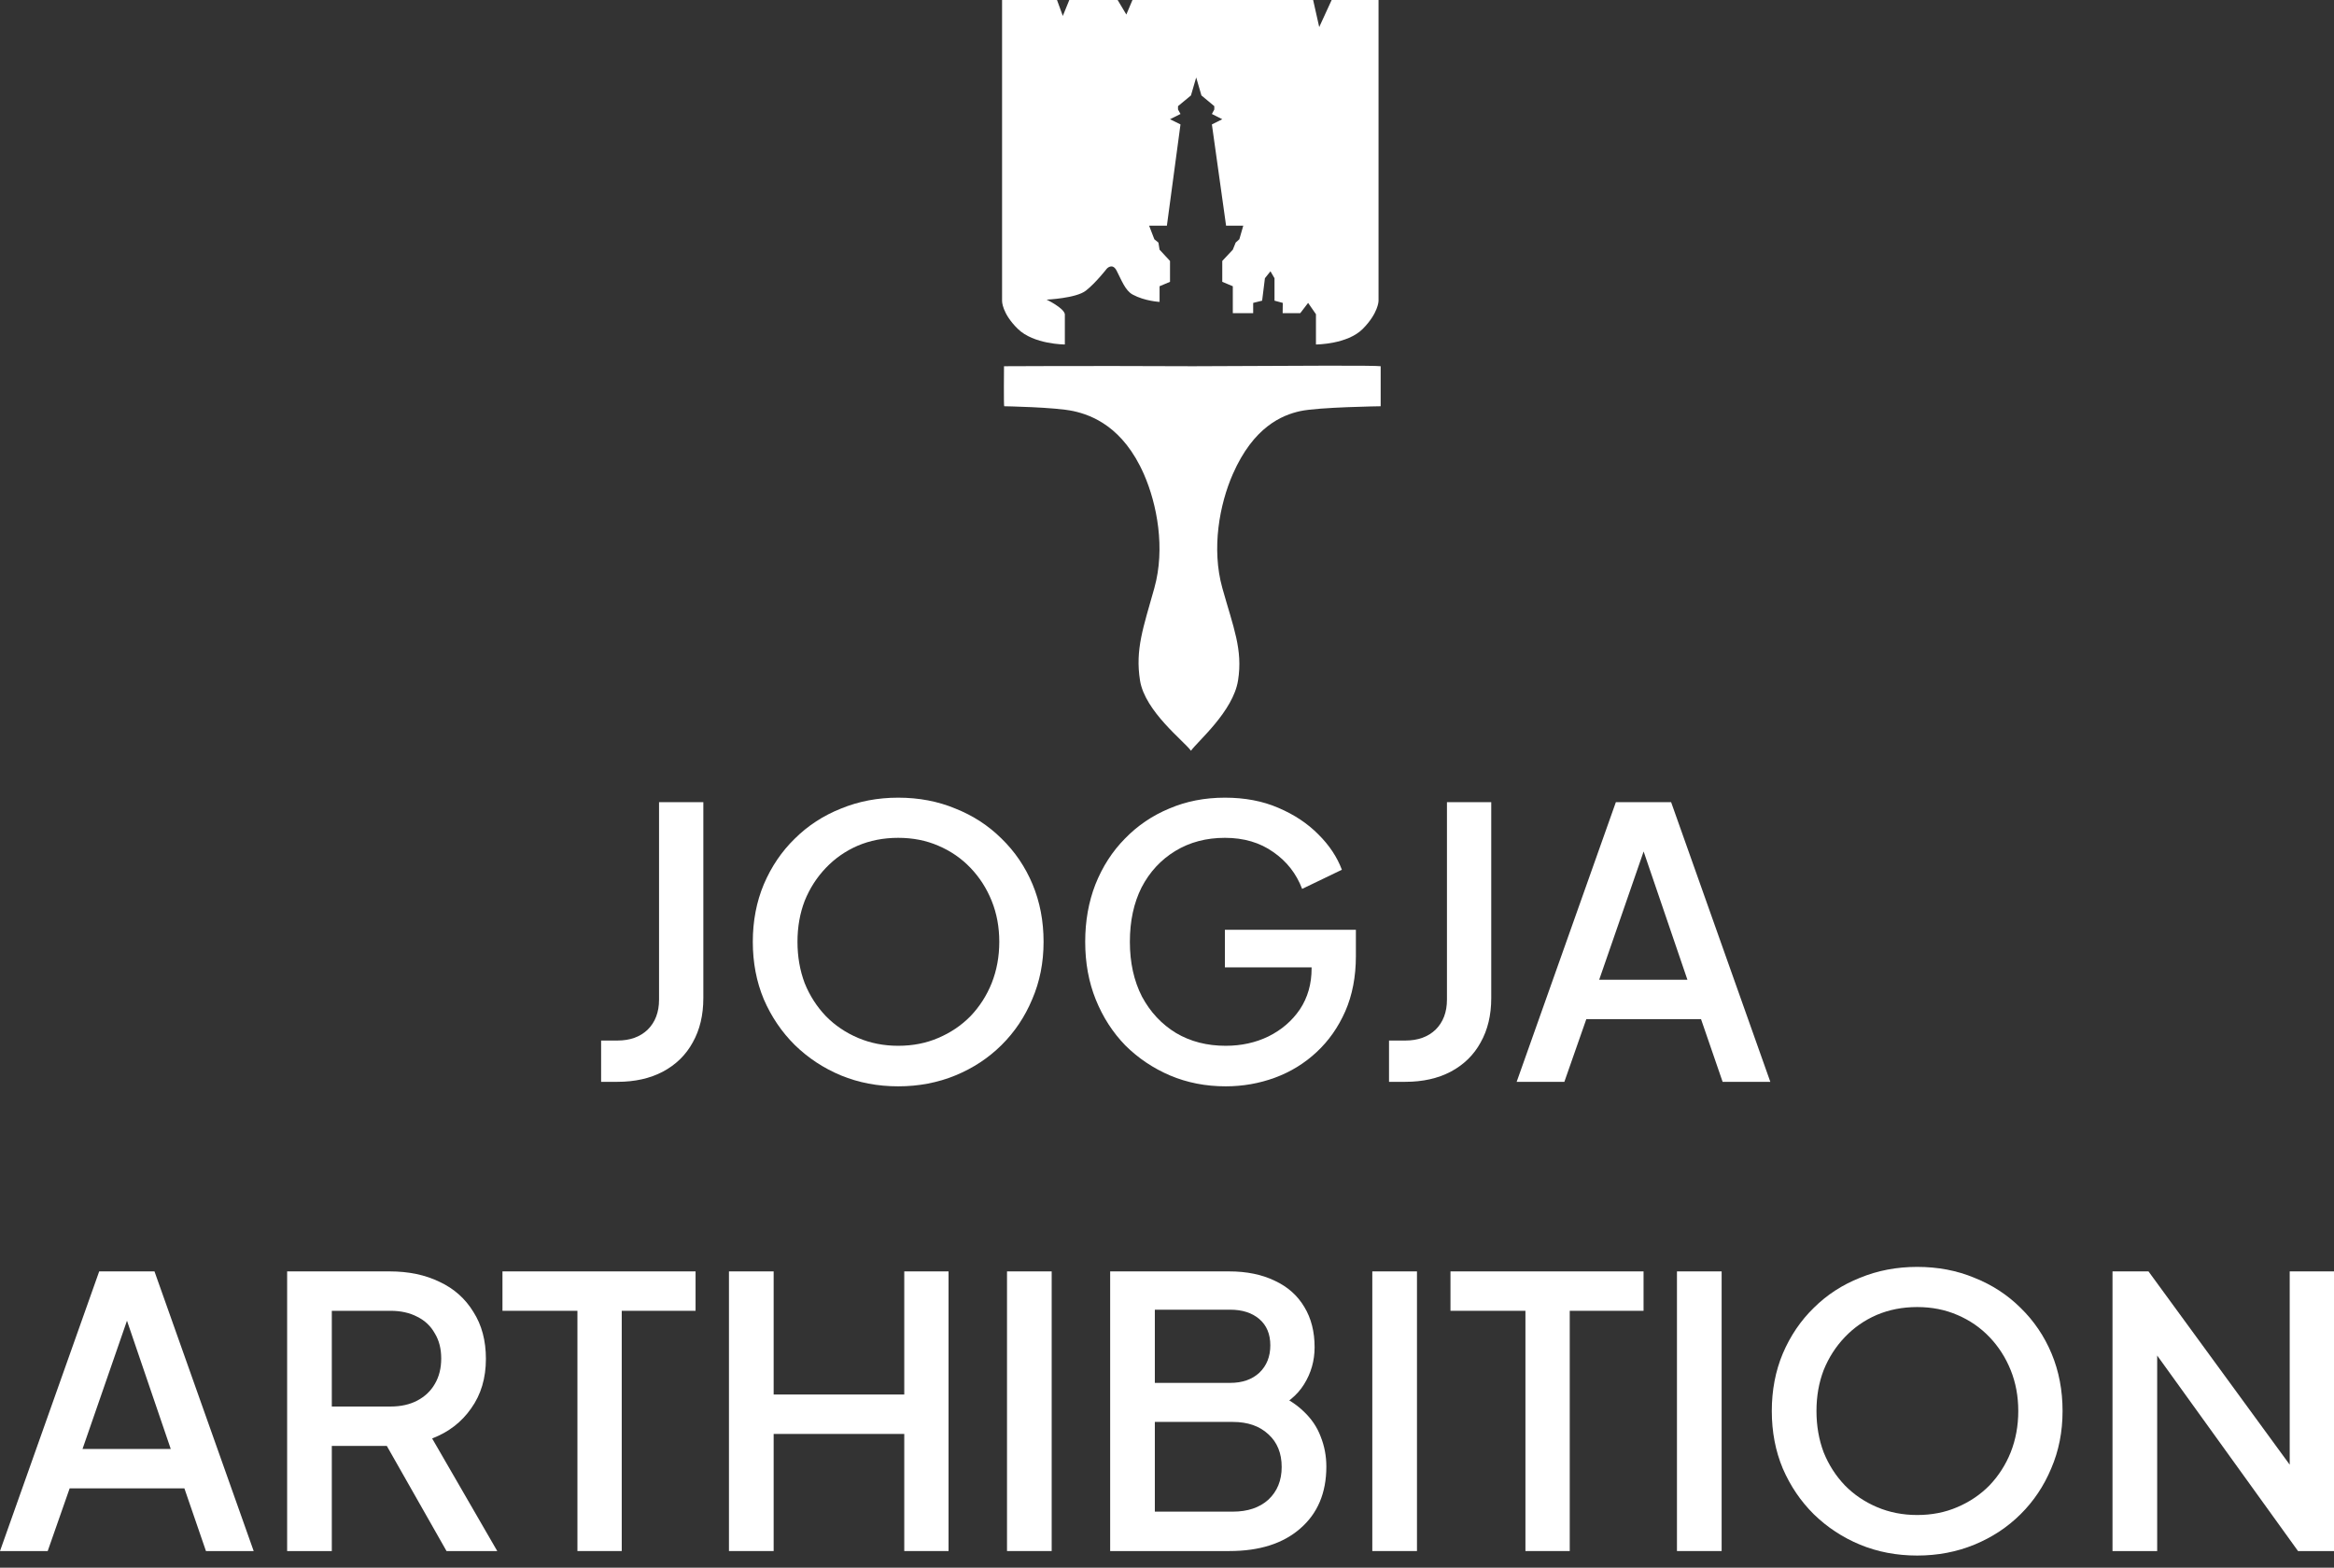 <svg width="128" height="86" viewBox="0 0 128 86" fill="none" xmlns="http://www.w3.org/2000/svg">
<rect x="0" y="0" width="128" height="86" fill="#333333" stroke="none"/>
<path d="M65.433 20.09C59.308 20.063 55.061 20.09 55.061 20.09C55.061 20.09 55.041 22.268 55.072 22.286C55.072 22.286 57.865 22.332 58.871 22.552C59.877 22.773 61.595 23.418 62.732 26.009C63.459 27.667 63.913 30.088 63.306 32.258C62.699 34.427 62.251 35.628 62.52 37.328C62.789 39.027 64.956 40.675 65.314 41.184C65.672 40.675 67.627 39.027 67.896 37.328C68.165 35.628 67.642 34.427 67.035 32.258C66.429 30.088 66.882 27.667 67.609 26.009C68.746 23.418 70.302 22.773 71.308 22.552C72.315 22.332 75.718 22.286 75.718 22.286V20.09C75.303 20.038 71.557 20.063 65.433 20.09Z" fill="white"/>
<path d="M54.955 0H57.968L58.286 0.874L58.642 0H61.293L61.77 0.797L62.106 0H72.014L72.348 1.485L73.03 0L75.601 0.001V16.512C75.601 16.512 75.59 17.179 74.74 18.038C73.891 18.897 72.169 18.897 72.169 18.897V17.237L71.739 16.616L71.308 17.179H70.342L70.35 16.616L69.896 16.494V15.263L69.674 14.882L69.37 15.263L69.217 16.494L68.726 16.616V17.179H67.609V15.702L67.031 15.46V14.315L67.609 13.698L67.766 13.307L67.968 13.125L68.183 12.38H67.24L66.462 6.826L67.031 6.54L66.462 6.253L66.594 6.006V5.823L65.888 5.235L65.601 4.249L65.314 5.235L64.604 5.823V6.006L64.74 6.253L64.166 6.54L64.74 6.826L63.994 12.38H63.019L63.306 13.125L63.529 13.307L63.593 13.698L64.165 14.315V15.46L63.593 15.702V16.561C63.593 16.561 62.784 16.522 62.116 16.159C61.7 15.934 61.497 15.34 61.231 14.837C61.003 14.405 60.701 14.736 60.701 14.736C60.701 14.736 60.089 15.525 59.55 15.945C59.012 16.366 57.397 16.436 57.397 16.436C57.397 16.436 58.347 16.893 58.398 17.237C58.398 17.955 58.398 18.897 58.398 18.897C58.398 18.897 56.689 18.897 55.815 18.038C54.941 17.179 54.955 16.512 54.955 16.512V0Z" fill="white"/>
<path d="M32.966 59.346V57.081H33.859C34.551 57.081 35.105 56.882 35.52 56.484C35.935 56.072 36.143 55.523 36.143 54.837V44.005H38.572V54.754C38.572 55.688 38.378 56.498 37.991 57.184C37.617 57.87 37.07 58.406 36.35 58.79C35.644 59.161 34.814 59.346 33.859 59.346H32.966Z" fill="white"/>
<path d="M49.258 59.593C48.137 59.593 47.092 59.394 46.123 58.996C45.167 58.598 44.323 58.042 43.59 57.328C42.87 56.614 42.302 55.777 41.887 54.816C41.486 53.855 41.285 52.805 41.285 51.665C41.285 50.526 41.486 49.476 41.887 48.515C42.302 47.54 42.87 46.703 43.59 46.003C44.309 45.289 45.154 44.74 46.123 44.355C47.092 43.957 48.137 43.758 49.258 43.758C50.393 43.758 51.438 43.957 52.393 44.355C53.362 44.74 54.207 45.289 54.926 46.003C55.66 46.716 56.227 47.554 56.629 48.515C57.03 49.476 57.231 50.526 57.231 51.665C57.231 52.805 57.023 53.855 56.608 54.816C56.207 55.777 55.646 56.614 54.926 57.328C54.207 58.042 53.362 58.598 52.393 58.996C51.424 59.394 50.379 59.593 49.258 59.593ZM49.258 57.369C50.061 57.369 50.794 57.225 51.459 56.937C52.137 56.649 52.725 56.251 53.224 55.743C53.722 55.221 54.11 54.617 54.386 53.931C54.663 53.23 54.802 52.475 54.802 51.665C54.802 50.855 54.663 50.107 54.386 49.421C54.11 48.734 53.722 48.13 53.224 47.609C52.725 47.087 52.137 46.682 51.459 46.394C50.794 46.105 50.061 45.961 49.258 45.961C48.455 45.961 47.715 46.105 47.036 46.394C46.372 46.682 45.79 47.087 45.292 47.609C44.794 48.13 44.406 48.734 44.129 49.421C43.866 50.107 43.735 50.855 43.735 51.665C43.735 52.475 43.866 53.23 44.129 53.931C44.406 54.617 44.794 55.221 45.292 55.743C45.79 56.251 46.379 56.649 47.057 56.937C47.735 57.225 48.469 57.369 49.258 57.369Z" fill="white"/>
<path d="M67.217 59.593C66.123 59.593 65.106 59.394 64.165 58.996C63.237 58.598 62.42 58.049 61.715 57.349C61.022 56.635 60.483 55.797 60.095 54.837C59.707 53.876 59.514 52.819 59.514 51.665C59.514 50.526 59.7 49.476 60.074 48.515C60.462 47.54 61.002 46.703 61.694 46.003C62.386 45.289 63.196 44.74 64.123 44.355C65.051 43.957 66.068 43.758 67.175 43.758C68.269 43.758 69.245 43.943 70.103 44.314C70.975 44.685 71.709 45.172 72.304 45.776C72.899 46.366 73.328 47.012 73.591 47.712L71.411 48.762C71.093 47.925 70.567 47.252 69.833 46.744C69.099 46.222 68.213 45.961 67.175 45.961C66.151 45.961 65.244 46.202 64.455 46.682C63.666 47.163 63.05 47.828 62.607 48.679C62.178 49.531 61.964 50.526 61.964 51.665C61.964 52.805 62.185 53.807 62.628 54.672C63.085 55.523 63.708 56.189 64.497 56.669C65.286 57.136 66.193 57.369 67.217 57.369C68.075 57.369 68.857 57.198 69.563 56.855C70.283 56.498 70.857 56.003 71.287 55.372C71.716 54.727 71.93 53.978 71.93 53.127V52.077L73.031 53.066H67.175V51.006H74.359V52.448C74.359 53.574 74.166 54.583 73.778 55.475C73.391 56.353 72.865 57.102 72.2 57.719C71.536 58.337 70.774 58.804 69.916 59.12C69.058 59.435 68.158 59.593 67.217 59.593Z" fill="white"/>
<path d="M76.176 59.346V57.081H77.069C77.761 57.081 78.314 56.882 78.73 56.484C79.145 56.072 79.353 55.523 79.353 54.837V44.005H81.782V54.754C81.782 55.688 81.588 56.498 81.201 57.184C80.827 57.87 80.28 58.406 79.56 58.79C78.854 59.161 78.024 59.346 77.069 59.346H76.176Z" fill="white"/>
<path d="M83.176 59.346L88.616 44.005H91.647L97.087 59.346H94.471L93.287 55.907H86.996L85.792 59.346H83.176ZM87.702 53.745H92.54L89.799 45.714H90.484L87.702 53.745Z" fill="white"/>
<path d="M0 85.086L5.44 69.745H8.472L13.912 85.086H11.295L10.112 81.647H3.82L2.616 85.086H0ZM4.526 79.485H9.364L6.624 71.454H7.309L4.526 79.485Z" fill="white"/>
<path d="M15.747 85.086V69.745H21.374C22.412 69.745 23.325 69.937 24.114 70.322C24.903 70.692 25.519 71.242 25.962 71.969C26.419 72.683 26.648 73.541 26.648 74.543C26.648 75.6 26.378 76.506 25.838 77.261C25.312 78.016 24.599 78.565 23.699 78.909L27.27 85.086H24.488L20.688 78.394L22.287 79.32H18.197V85.086H15.747ZM18.197 77.158H21.415C21.983 77.158 22.474 77.049 22.889 76.829C23.305 76.609 23.623 76.307 23.844 75.923C24.08 75.525 24.197 75.058 24.197 74.522C24.197 73.987 24.08 73.527 23.844 73.143C23.623 72.745 23.305 72.443 22.889 72.237C22.474 72.017 21.983 71.907 21.415 71.907H18.197V77.158Z" fill="white"/>
<path d="M31.667 85.086V71.907H27.556V69.745H38.146V71.907H34.097V85.086H31.667Z" fill="white"/>
<path d="M39.977 85.086V69.745H42.428V76.499H49.591V69.745H52.02V85.086H49.591V78.662H42.428V85.086H39.977Z" fill="white"/>
<path d="M55.226 85.086V69.745H57.676V85.086H55.226Z" fill="white"/>
<path d="M60.883 85.086V69.745H67.403C68.372 69.745 69.209 69.917 69.915 70.26C70.621 70.589 71.161 71.07 71.534 71.701C71.908 72.319 72.095 73.054 72.095 73.905C72.095 74.646 71.901 75.326 71.514 75.943C71.14 76.547 70.552 77.028 69.749 77.385V76.355C70.455 76.63 71.029 76.98 71.472 77.405C71.915 77.817 72.234 78.284 72.427 78.806C72.635 79.327 72.739 79.876 72.739 80.453C72.739 81.894 72.261 83.027 71.306 83.851C70.365 84.674 69.071 85.086 67.423 85.086H60.883ZM63.333 82.924H67.61C68.427 82.924 69.078 82.704 69.562 82.265C70.046 81.812 70.289 81.215 70.289 80.474C70.289 79.719 70.046 79.121 69.562 78.682C69.078 78.229 68.427 78.003 67.61 78.003H63.333V82.924ZM63.333 75.861H67.465C68.129 75.861 68.662 75.676 69.064 75.305C69.465 74.921 69.666 74.42 69.666 73.802C69.666 73.184 69.465 72.704 69.064 72.36C68.662 72.017 68.129 71.846 67.465 71.846H63.333V75.861Z" fill="white"/>
<path d="M75.259 85.086V69.745H77.709V85.086H75.259Z" fill="white"/>
<path d="M83.657 85.086V71.907H79.546V69.745H90.135V71.907H86.087V85.086H83.657Z" fill="white"/>
<path d="M91.967 85.086V69.745H94.417V85.086H91.967Z" fill="white"/>
<path d="M105.141 85.333C104.02 85.333 102.975 85.134 102.006 84.736C101.05 84.338 100.206 83.782 99.472 83.068C98.753 82.354 98.185 81.517 97.77 80.556C97.368 79.595 97.168 78.545 97.168 77.405C97.168 76.266 97.368 75.216 97.77 74.255C98.185 73.28 98.753 72.443 99.472 71.743C100.192 71.029 101.037 70.48 102.006 70.095C102.975 69.697 104.02 69.498 105.141 69.498C106.276 69.498 107.321 69.697 108.276 70.095C109.245 70.48 110.09 71.029 110.809 71.743C111.543 72.457 112.11 73.294 112.512 74.255C112.913 75.216 113.114 76.266 113.114 77.405C113.114 78.545 112.906 79.595 112.491 80.556C112.09 81.517 111.529 82.354 110.809 83.068C110.09 83.782 109.245 84.338 108.276 84.736C107.307 85.134 106.262 85.333 105.141 85.333ZM105.141 83.109C105.944 83.109 106.677 82.965 107.342 82.677C108.02 82.389 108.608 81.991 109.107 81.483C109.605 80.961 109.993 80.357 110.269 79.671C110.546 78.97 110.685 78.215 110.685 77.405C110.685 76.596 110.546 75.847 110.269 75.161C109.993 74.475 109.605 73.87 109.107 73.349C108.608 72.827 108.02 72.422 107.342 72.134C106.677 71.846 105.944 71.701 105.141 71.701C104.338 71.701 103.597 71.846 102.919 72.134C102.255 72.422 101.673 72.827 101.175 73.349C100.677 73.87 100.289 74.475 100.012 75.161C99.749 75.847 99.618 76.596 99.618 77.405C99.618 78.215 99.749 78.97 100.012 79.671C100.289 80.357 100.677 80.961 101.175 81.483C101.673 81.991 102.262 82.389 102.94 82.677C103.618 82.965 104.352 83.109 105.141 83.109Z" fill="white"/>
<path d="M115.853 85.086V69.745H117.826L126.505 81.627L125.571 81.771V69.745H128V85.086H126.027L117.411 73.122L118.303 72.957V85.086H115.853Z" fill="white"/>
</svg>
